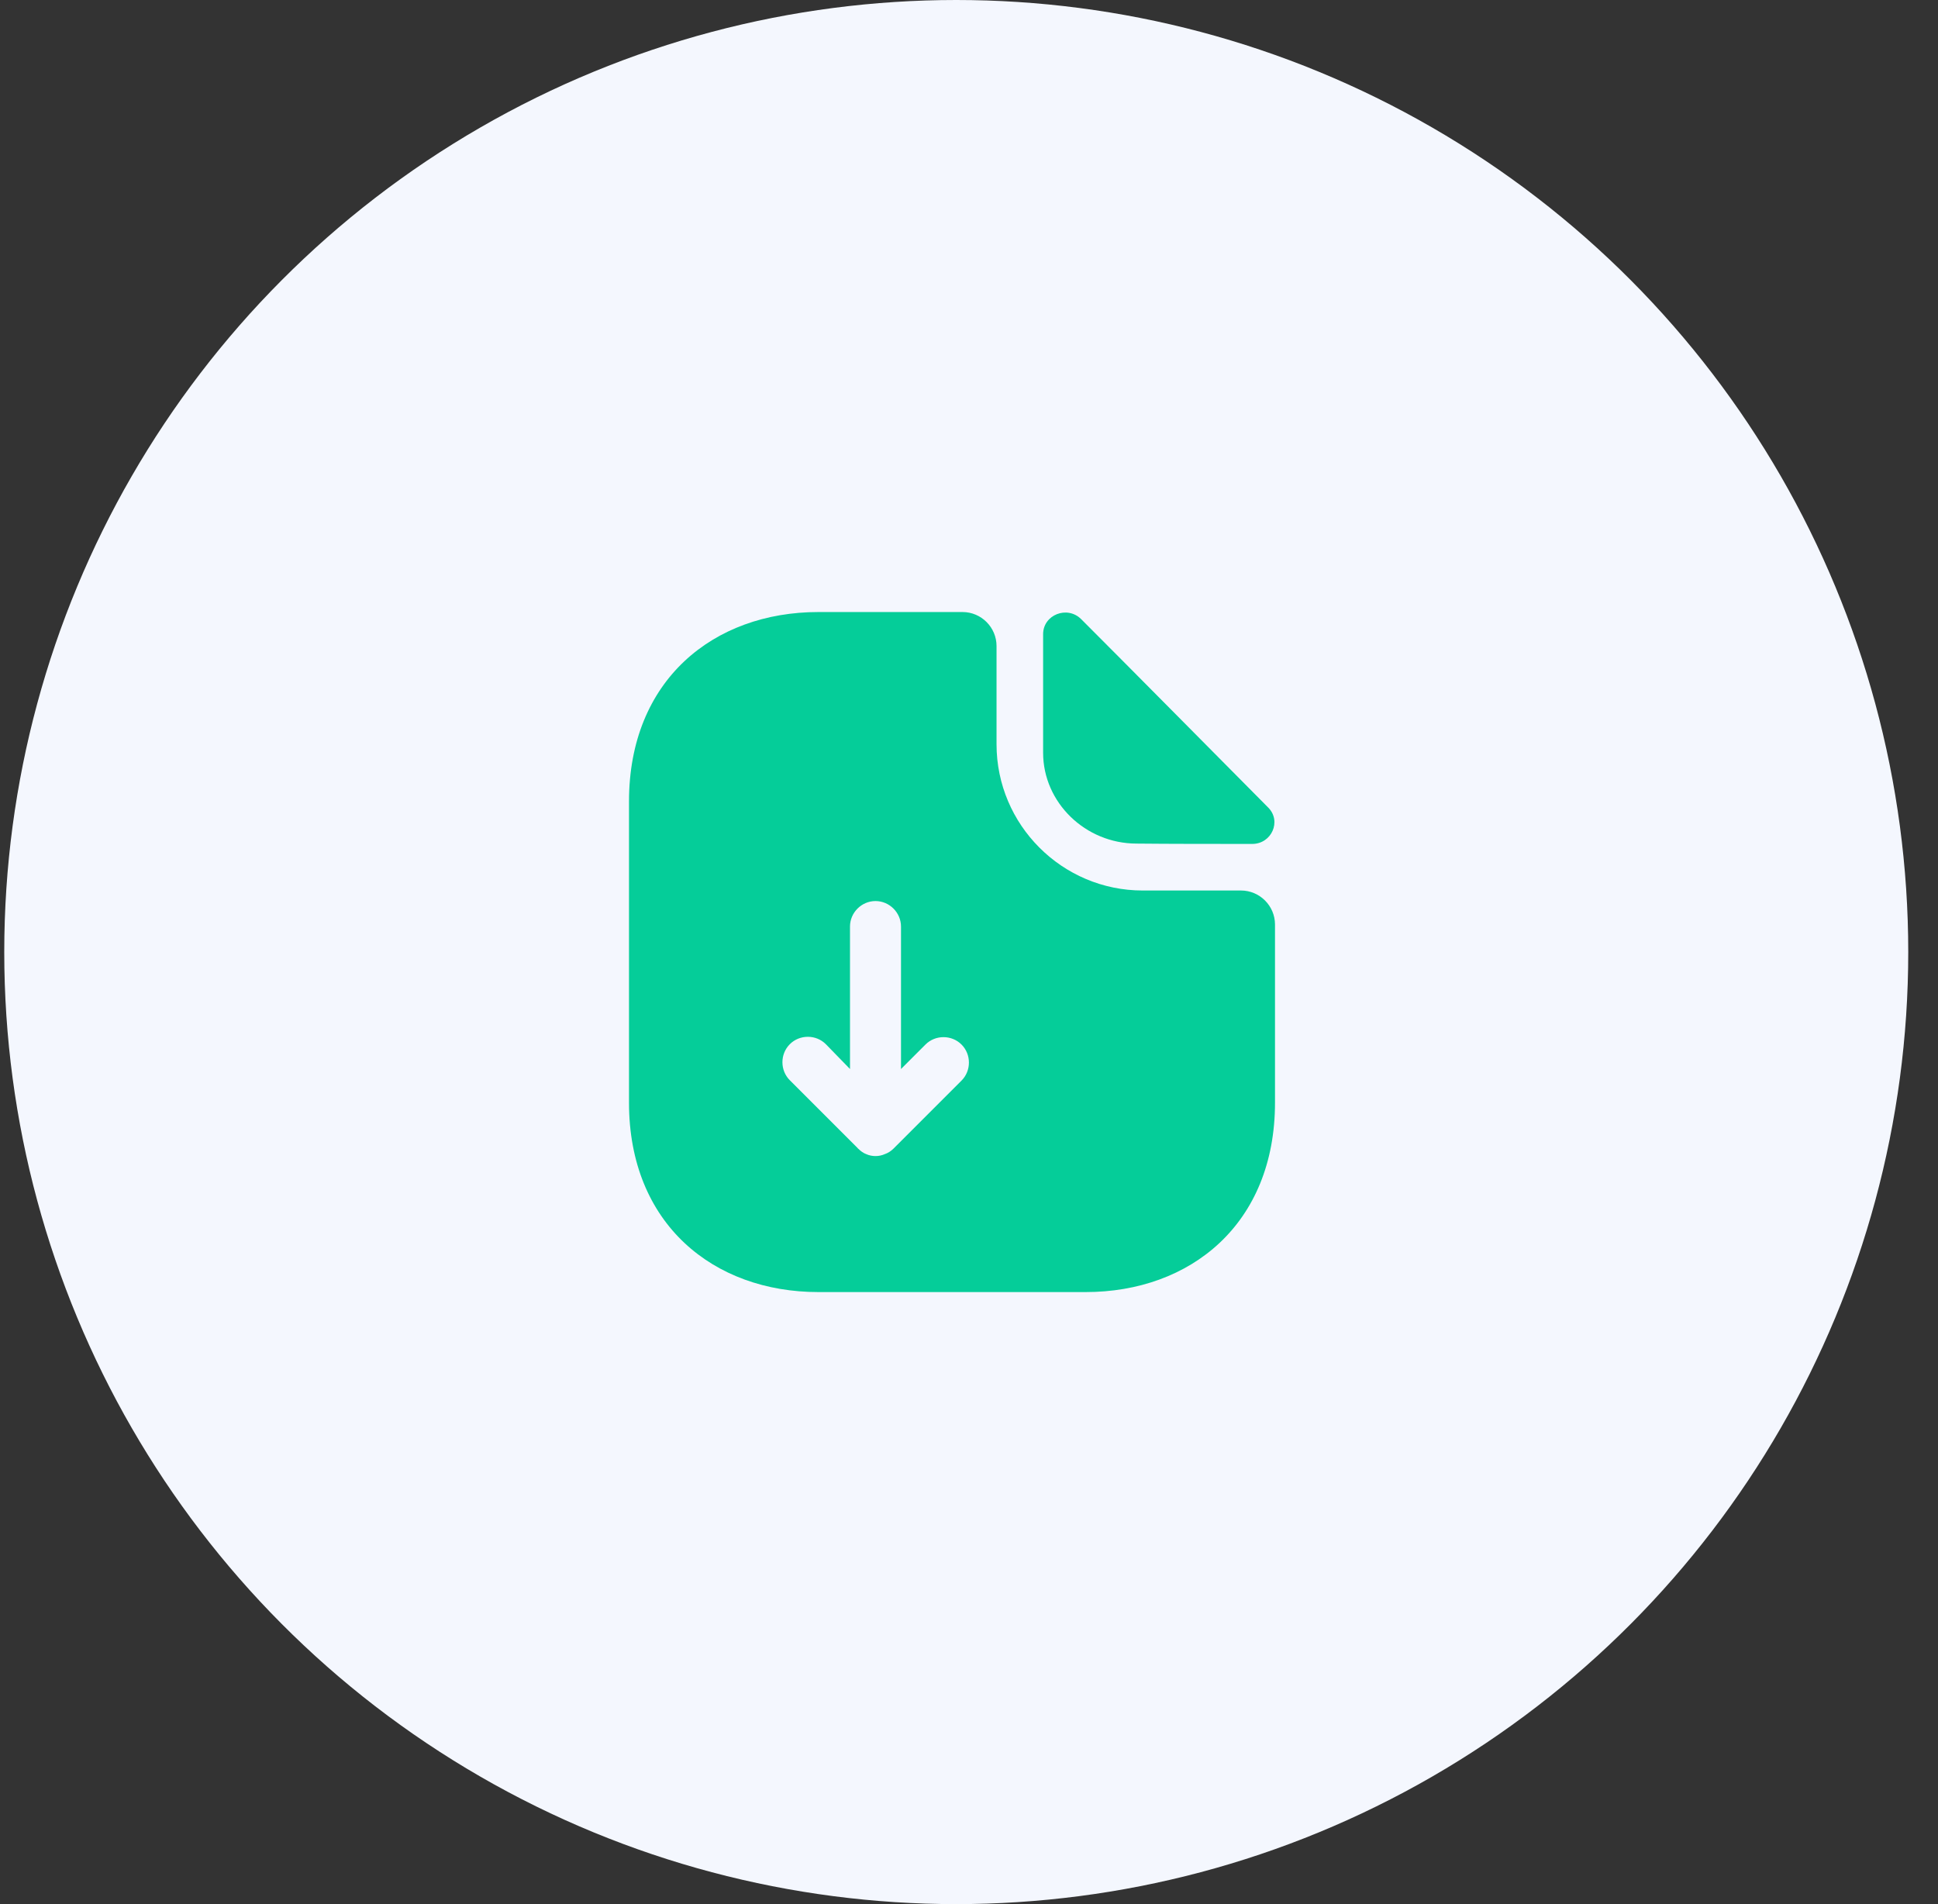<svg width="57" height="56" viewBox="0 0 57 56" fill="none" xmlns="http://www.w3.org/2000/svg">
<rect x="0" y="0" width="57" height="56" fill="#333333" stroke="none"/>
<circle cx="28.125" cy="28" r="28" fill="#F4F7FE"/>
<path d="M36.5 26.19H33.61C31.24 26.19 29.31 24.26 29.31 21.89V19C29.31 18.45 28.86 18 28.31 18H24.07C20.99 18 18.5 20 18.5 23.57V32.43C18.5 36 20.99 38 24.07 38H31.93C35.01 38 37.5 36 37.5 32.43V27.19C37.5 26.64 37.05 26.19 36.5 26.19ZM28.28 31.78L26.28 33.78C26.21 33.85 26.12 33.91 26.03 33.94C25.94 33.98 25.85 34 25.75 34C25.65 34 25.56 33.98 25.47 33.94C25.39 33.91 25.31 33.85 25.25 33.79C25.24 33.78 25.23 33.78 25.23 33.77L23.23 31.77C22.94 31.48 22.94 31 23.23 30.71C23.52 30.42 24 30.42 24.29 30.71L25 31.44V27.25C25 26.84 25.34 26.5 25.75 26.5C26.16 26.5 26.5 26.84 26.5 27.25V31.44L27.22 30.72C27.51 30.43 27.99 30.43 28.28 30.72C28.57 31.01 28.57 31.49 28.28 31.78Z" fill="#05CD99"/>
<path d="M33.43 24.81C34.38 24.82 35.7 24.82 36.83 24.82C37.4 24.82 37.7 24.15 37.3 23.75C35.86 22.3 33.28 19.69 31.8 18.21C31.39 17.8 30.68 18.08 30.68 18.65V22.14C30.68 23.6 31.92 24.81 33.43 24.81Z" fill="#05CD99"/>
</svg>
